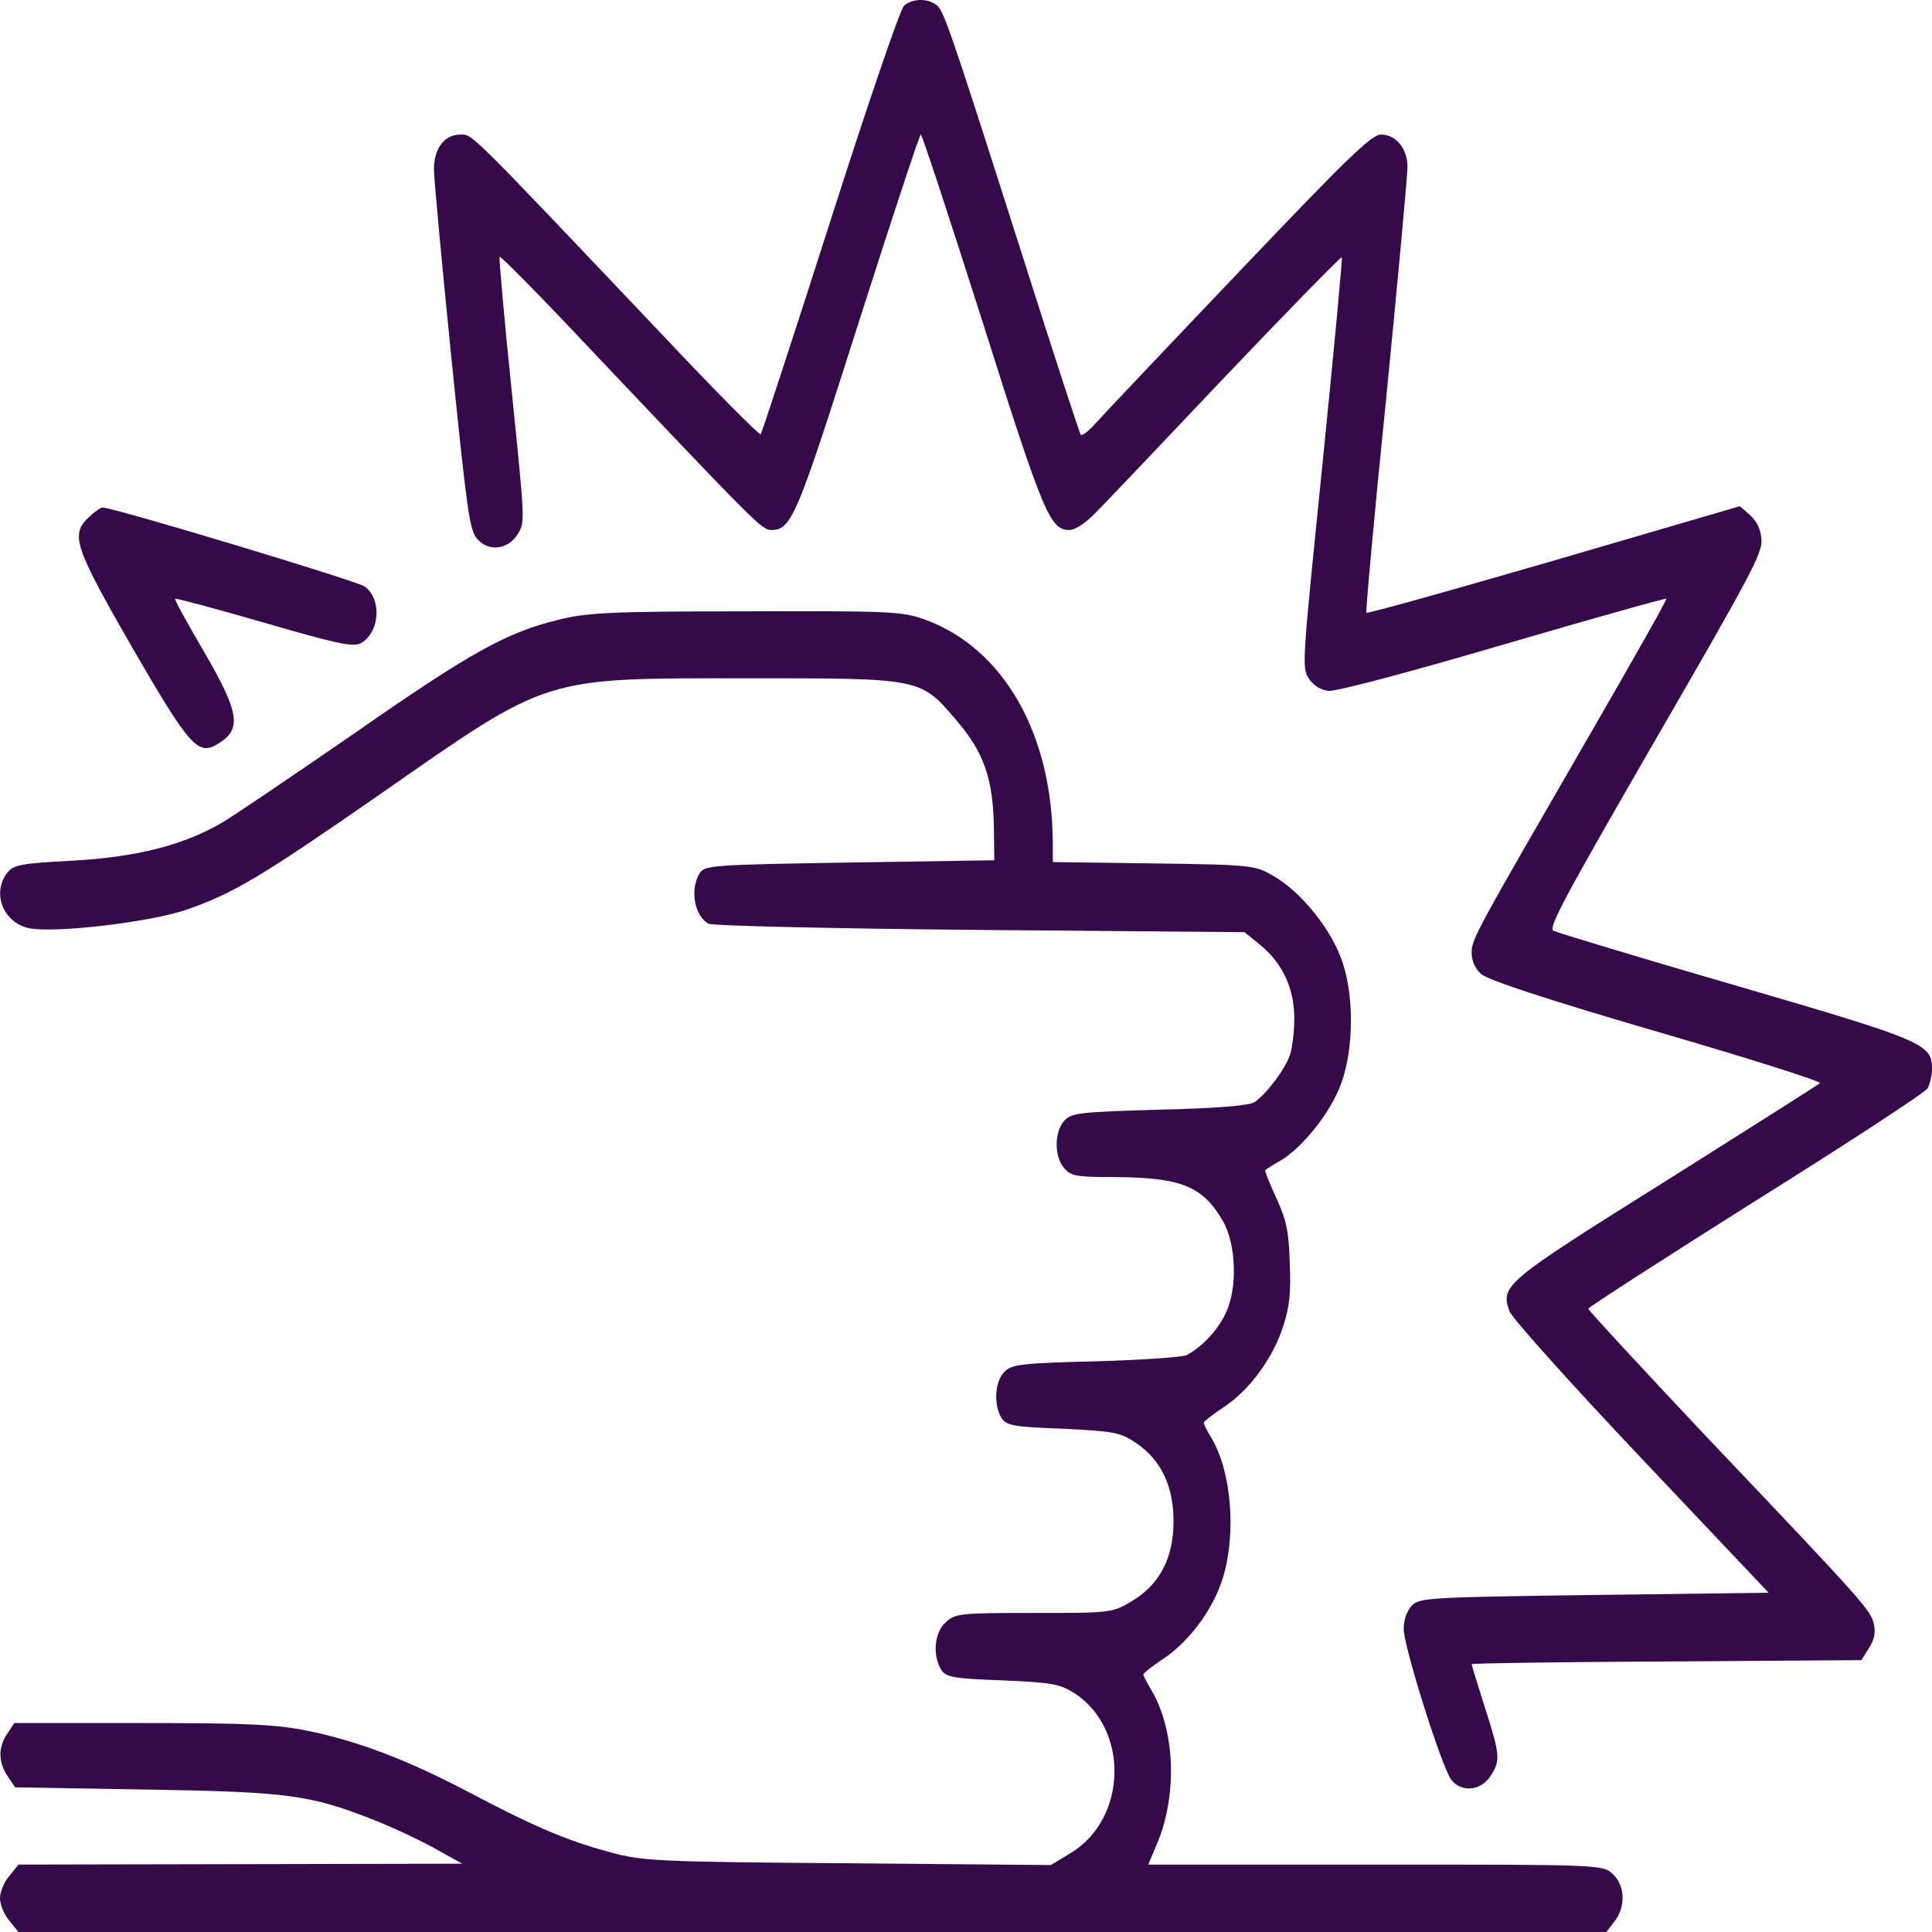 <svg width="120" height="120" viewBox="0 0 120 120" fill="none" xmlns="http://www.w3.org/2000/svg">
<path d="M56.156 0.348C55.922 0.543 53.953 6.293 51.562 13.773C49.266 20.945 47.32 26.89 47.25 26.974C47.18 27.058 44.461 24.323 41.203 20.862C28.969 7.967 29.367 8.358 28.594 8.358C27.609 8.358 26.953 9.223 26.953 10.507C26.953 11.093 27.445 16.34 28.031 22.174C28.992 31.607 29.156 32.863 29.602 33.422C30.281 34.287 31.547 34.175 32.156 33.17C32.625 32.445 32.602 32.389 31.781 24.267C31.312 19.745 30.984 16.005 31.031 15.95C31.102 15.894 33.445 18.266 36.258 21.253C46.992 32.584 47.32 32.919 47.906 32.919C49.172 32.919 49.5 32.082 53.344 19.997C55.383 13.605 57.117 8.358 57.188 8.358C57.281 8.358 58.992 13.605 61.031 19.997C64.852 32.082 65.227 32.919 66.445 32.919C66.75 32.919 67.406 32.501 67.898 31.998C68.391 31.524 72.047 27.672 76.008 23.485C79.992 19.299 83.297 15.922 83.344 15.977C83.391 16.033 82.852 21.783 82.148 28.761C80.883 41.209 80.859 41.432 81.281 42.13C81.586 42.576 82.008 42.855 82.523 42.911C82.969 42.967 87.773 41.683 93.375 40.036C98.906 38.417 103.477 37.134 103.5 37.19C103.547 37.245 101.508 40.846 98.977 45.228C91.594 58.011 91.406 58.318 91.406 59.183C91.406 59.657 91.617 60.16 91.992 60.495C92.391 60.858 96 62.058 102.891 64.067C108.563 65.714 113.133 67.165 113.039 67.277C112.922 67.389 108.633 70.096 103.5 73.334C93.469 79.613 93.188 79.837 93.75 81.428C93.891 81.846 97.57 85.949 101.93 90.554L109.852 98.927L99.023 99.067C88.781 99.207 88.148 99.234 87.68 99.737C87.375 100.072 87.188 100.602 87.188 101.188C87.188 102.277 89.555 109.785 90.141 110.538C90.75 111.348 91.969 111.236 92.555 110.343C93.211 109.366 93.188 109.031 92.227 106.045C91.781 104.649 91.406 103.421 91.406 103.365C91.406 103.309 96.844 103.226 103.5 103.198L115.617 103.114L116.086 102.361C116.414 101.858 116.508 101.412 116.391 100.881C116.203 100.016 115.781 99.541 106.102 89.354C102.023 85.028 98.672 81.4 98.648 81.288C98.648 81.204 103.313 78.19 109.031 74.59C114.75 71.017 119.555 67.863 119.719 67.612C119.859 67.361 120 66.802 120 66.412C120 64.849 119.602 64.653 107.93 61.248C101.859 59.49 96.727 57.927 96.492 57.815C96.141 57.648 97.102 55.862 102.773 46.037C108.727 35.738 109.477 34.37 109.406 33.505C109.359 32.863 109.125 32.389 108.703 31.998L108.07 31.44L96.516 34.817C90.164 36.659 84.914 38.138 84.867 38.055C84.82 37.999 85.359 31.942 86.109 24.63C86.836 17.289 87.422 10.87 87.422 10.367C87.422 9.223 86.695 8.358 85.781 8.358C85.195 8.358 83.742 9.753 76.945 16.898C72.445 21.615 68.438 25.858 68.039 26.304C67.617 26.779 67.219 27.086 67.125 27.002C67.055 26.918 65.414 21.895 63.492 15.838C58.828 1.213 58.594 0.571 58.102 0.264C57.516 -0.127 56.648 -0.071 56.156 0.348Z" fill="#36094A"/>
<path d="M5.532 32.11C4.36 33.198 4.594 33.924 8.204 40.204C11.813 46.428 12.305 46.986 13.571 46.177C15.024 45.284 14.883 44.279 12.657 40.455C11.625 38.697 10.829 37.245 10.875 37.19C10.899 37.134 13.383 37.803 16.383 38.669C20.907 39.981 21.915 40.204 22.407 39.953C23.578 39.311 23.743 37.245 22.665 36.436C22.243 36.101 7.055 31.524 6.375 31.524C6.258 31.524 5.883 31.775 5.532 32.11Z" fill="#36094A"/>
<path d="M34.664 38.501C31.453 39.283 29.156 40.567 22.031 45.535C18.352 48.075 14.672 50.559 13.852 51.061C11.438 52.484 8.531 53.238 4.453 53.461C1.289 53.629 0.844 53.712 0.445 54.215C-0.516 55.471 0.188 57.285 1.781 57.648C3.328 57.983 9.305 57.285 11.578 56.504C14.531 55.471 16.125 54.522 23.648 49.303C34.219 41.934 33.609 42.13 46.453 42.13C57.305 42.13 57.164 42.102 59.438 44.781C61.125 46.763 61.688 48.382 61.734 51.452L61.758 53.433L52.781 53.573C44.227 53.712 43.781 53.74 43.453 54.243C42.844 55.248 43.125 56.866 43.992 57.369C44.227 57.508 51.82 57.676 60.867 57.76L77.297 57.899L78.328 58.736C79.688 59.881 80.391 61.416 80.391 63.258C80.391 64.039 80.273 65.044 80.133 65.491C79.875 66.328 78.68 67.947 77.93 68.449C77.625 68.673 75.539 68.84 72.047 68.924C67.125 69.063 66.562 69.119 66.117 69.594C65.484 70.291 65.461 71.799 66.094 72.552C66.516 73.055 66.891 73.11 69.211 73.11C73.383 73.138 74.695 73.669 75.961 75.846C76.758 77.241 76.875 79.865 76.195 81.428C75.727 82.516 74.719 83.633 73.711 84.163C73.453 84.302 70.898 84.47 68.062 84.554C63.375 84.665 62.812 84.749 62.367 85.224C61.781 85.838 61.711 87.261 62.203 88.07C62.508 88.545 62.93 88.629 66.023 88.74C69.281 88.908 69.586 88.963 70.617 89.661C72.141 90.722 72.891 92.341 72.891 94.49C72.891 96.778 72.023 98.425 70.289 99.458C69.07 100.184 68.977 100.184 64.195 100.184C59.648 100.184 59.32 100.211 58.734 100.77C58.031 101.412 57.914 102.779 58.453 103.7C58.758 104.175 59.18 104.258 62.273 104.37C65.414 104.51 65.836 104.593 66.797 105.207C70.125 107.44 70.008 112.911 66.562 115.06L65.273 115.841L52.617 115.73C40.781 115.646 39.82 115.59 37.852 115.032C35.227 114.334 33.094 113.413 29.18 111.348C25.359 109.338 22.383 108.194 19.219 107.524C17.156 107.105 15.492 107.022 8.836 107.022H0.891L0.445 107.691C-0.117 108.529 -0.117 109.422 0.469 110.315L0.938 111.013L9.07 111.152C17.906 111.292 19.242 111.487 23.109 112.994C24.258 113.441 25.992 114.25 26.953 114.781L28.711 115.758L14.93 115.786L1.148 115.813L0.586 116.511C0.258 116.874 0 117.516 0 117.907C0 118.297 0.258 118.939 0.586 119.302L1.148 120H50.461H99.773L100.266 119.358C100.992 118.437 100.945 117.125 100.172 116.4C99.562 115.813 99.352 115.813 85.43 115.813H71.32L71.883 114.474C73.148 111.431 72.984 107.412 71.484 104.928C71.227 104.482 71.016 104.091 71.016 104.007C71.016 103.924 71.578 103.477 72.258 103.03C73.875 101.942 75.328 99.988 75.938 98.062C76.805 95.299 76.5 91.392 75.234 89.298C74.977 88.88 74.766 88.461 74.766 88.377C74.766 88.294 75.328 87.847 76.008 87.4C77.648 86.312 79.078 84.33 79.711 82.349C80.109 81.093 80.18 80.339 80.109 78.413C80.039 76.376 79.898 75.79 79.266 74.394C78.844 73.473 78.539 72.72 78.586 72.692C78.609 72.636 79.055 72.357 79.594 72.05C80.859 71.268 82.406 69.398 83.156 67.668C84.047 65.63 84.164 62.169 83.414 59.853C82.781 57.843 80.883 55.443 79.102 54.41C77.953 53.74 77.766 53.712 71.672 53.629L65.391 53.545V52.373C65.367 45.591 62.344 40.288 57.492 38.501C56.062 37.971 55.336 37.943 46.312 37.971C37.945 37.971 36.422 38.055 34.664 38.501Z" fill="#36094A"/>
</svg>

